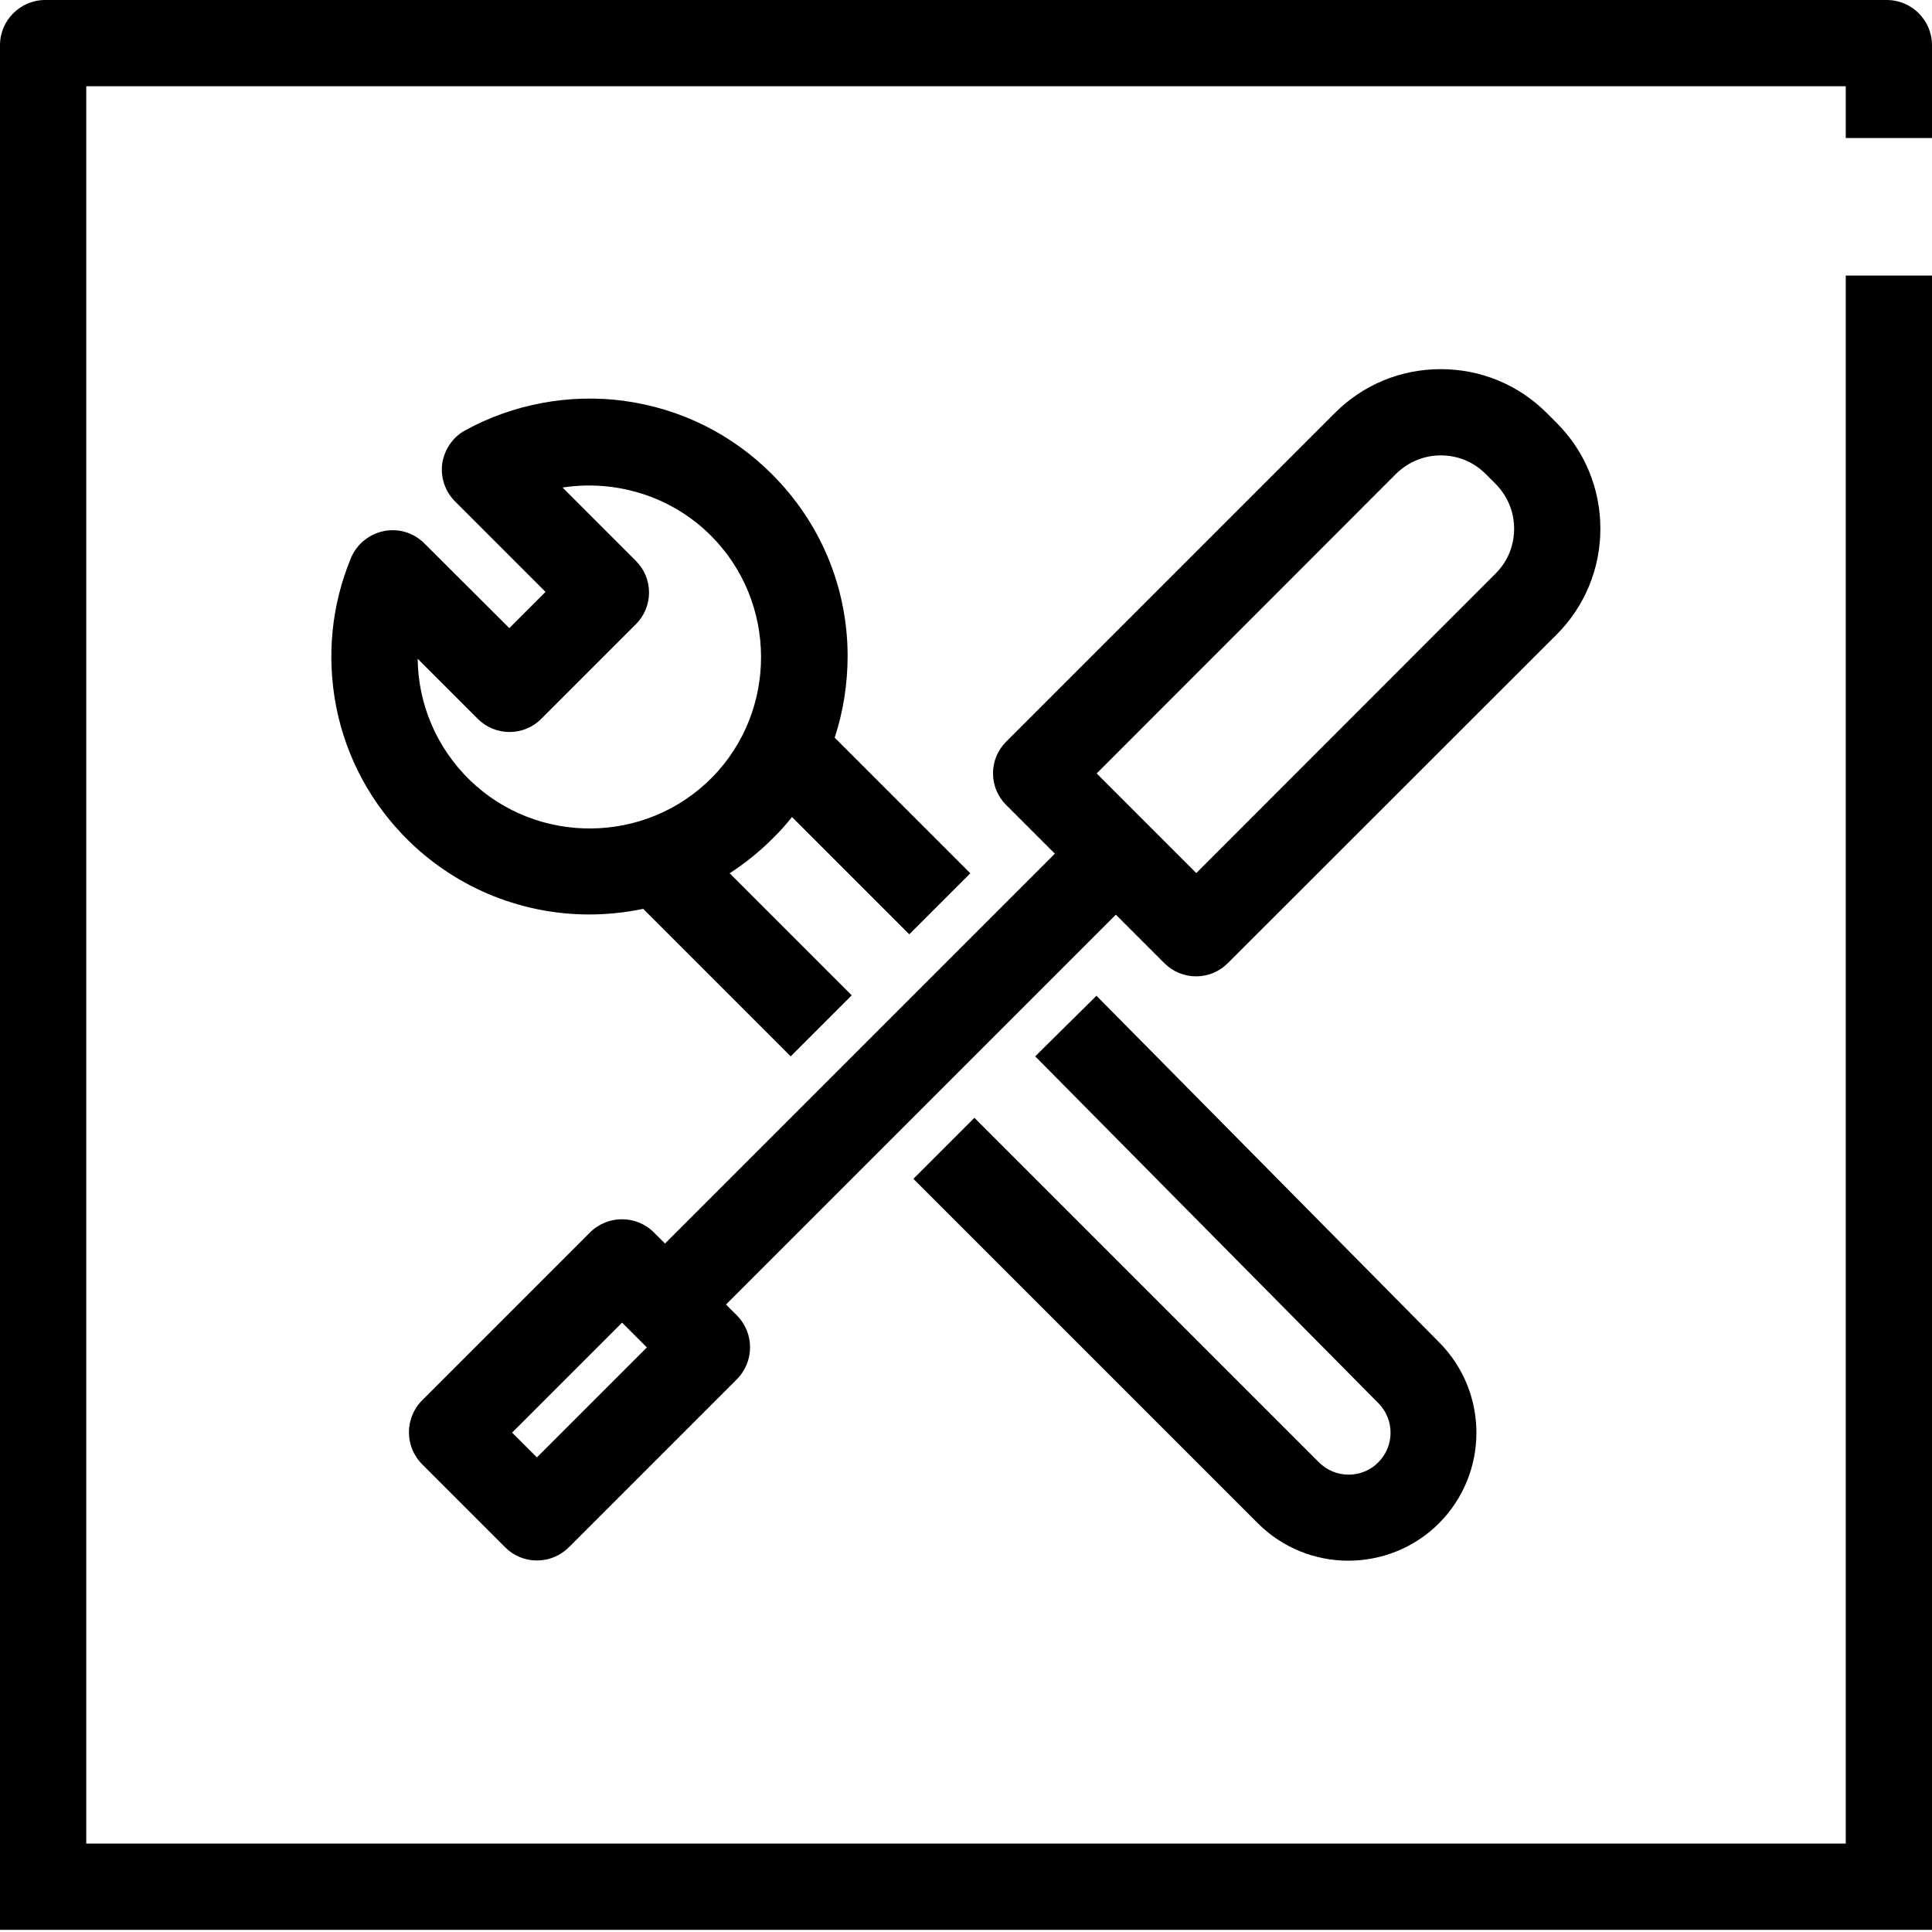 <?xml version="1.0" standalone="no"?><!DOCTYPE svg PUBLIC "-//W3C//DTD SVG 1.1//EN" "http://www.w3.org/Graphics/SVG/1.1/DTD/svg11.dtd"><svg t="1557901950734" class="icon" style="" viewBox="0 0 1024 1024" version="1.1" xmlns="http://www.w3.org/2000/svg" p-id="18683" xmlns:xlink="http://www.w3.org/1999/xlink" width="200" height="200"><defs><style type="text/css"></style></defs><path d="M284.571 827.086c-6.4 0-12.457-2.514-16.914-7.086l-43.886-43.886c-9.371-9.371-9.371-24.571 0-33.943l88.914-88.914c9.371-9.371 24.571-9.371 33.943 0l43.886 43.886c9.371 9.371 9.371 24.571 0 33.943l-88.914 88.914c-4.571 4.571-10.629 7.086-17.029 7.086z m-13.143-67.771l13.143 13.143 58.286-58.286-13.143-13.143-58.286 58.286z m86.743-29.829z" p-id="18684"></path><path d="M340.783 670.783l221.989-221.989 32.325 32.325-221.989 221.989z" p-id="18685"></path><path d="M633.943 517.486c-6.286 0-12.343-2.514-16.8-6.971l-83.886-83.886c-9.257-9.257-9.257-24.229 0-33.486l174.286-174.286c14.971-14.971 34.857-23.2 56.114-23.2 21.143 0 41.143 8.229 56.114 23.2l5.257 5.257c14.971 14.971 23.2 34.857 23.2 56.114 0 21.143-8.229 41.143-23.2 56.114L650.743 510.514c-4.457 4.457-10.4 6.971-16.8 6.971 0.114 0 0 0 0 0z m-15.429-39.314c-0.114 0-0.114 0 0 0z m-37.257-68.229l52.8 52.8L792.686 304c6.4-6.4 9.829-14.743 9.829-23.771s-3.543-17.371-9.829-23.771l-5.257-5.257c-6.4-6.4-14.743-9.829-23.771-9.829s-17.371 3.543-23.771 9.829L581.257 409.943zM714.629 827.2c-17.371 0-34.743-6.629-48-19.886L484.114 624.8l32.343-32.343 182.629 182.629c8.686 8.686 22.743 8.686 31.429 0 8.686-8.686 8.686-22.743 0-31.429l-0.114-0.114-181.714-183.657 32.457-32.114 181.6 183.657c26.4 26.514 26.4 69.486-0.114 96-13.143 13.143-30.629 19.771-48 19.771zM419.771 433.029l62.171 62.171L514.286 462.857l-71.886-71.886c4.571-13.829 6.857-28.571 6.857-43.543-0.114-36.343-14.4-70.4-40.114-96.114-21.371-21.371-48.457-34.743-78.4-38.857-28.914-3.886-58.857 1.714-84.229 15.657-6.514 3.543-10.971 10.171-12.114 17.486-1.029 7.314 1.486 14.857 6.743 20.114l48 48-19.2 19.2-45.029-44.914c-5.6-5.6-13.6-8.114-21.486-6.514-7.771 1.6-14.286 6.857-17.371 14.171-10.4 25.029-13.029 52.229-7.886 78.857 5.371 27.314 18.857 52.114 38.857 71.543 26.514 25.714 60.914 38.629 95.314 38.629 9.6 0 19.2-1.029 28.571-2.971l78.171 78.171 32.343-32.343-64.686-64.686c8.229-5.371 16.114-11.657 23.314-18.971 3.543-3.429 6.743-7.086 9.714-10.857z m-170.743-19.543c-17.829-17.371-27.429-40.571-27.657-64.343l31.886 31.886c9.257 9.257 24.343 9.257 33.6 0l50.171-50.171c4.457-4.457 6.971-10.514 6.971-16.8 0-6.4-2.514-12.343-6.971-16.8l-38.857-38.857c28.229-4.343 57.714 4.571 78.629 25.486 35.2 35.2 35.429 92.686 0.686 128.114-34.971 35.543-92.571 36.229-128.457 1.486z" p-id="18686"></path><path d="M1024 1022.857H0V24C0 10.743 10.743 0 24 0h976c13.257 0 24 10.743 24 24v49.143h-45.714V45.714H45.714v931.429h932.571V146.057h45.714V1022.857z" p-id="18687"></path></svg>